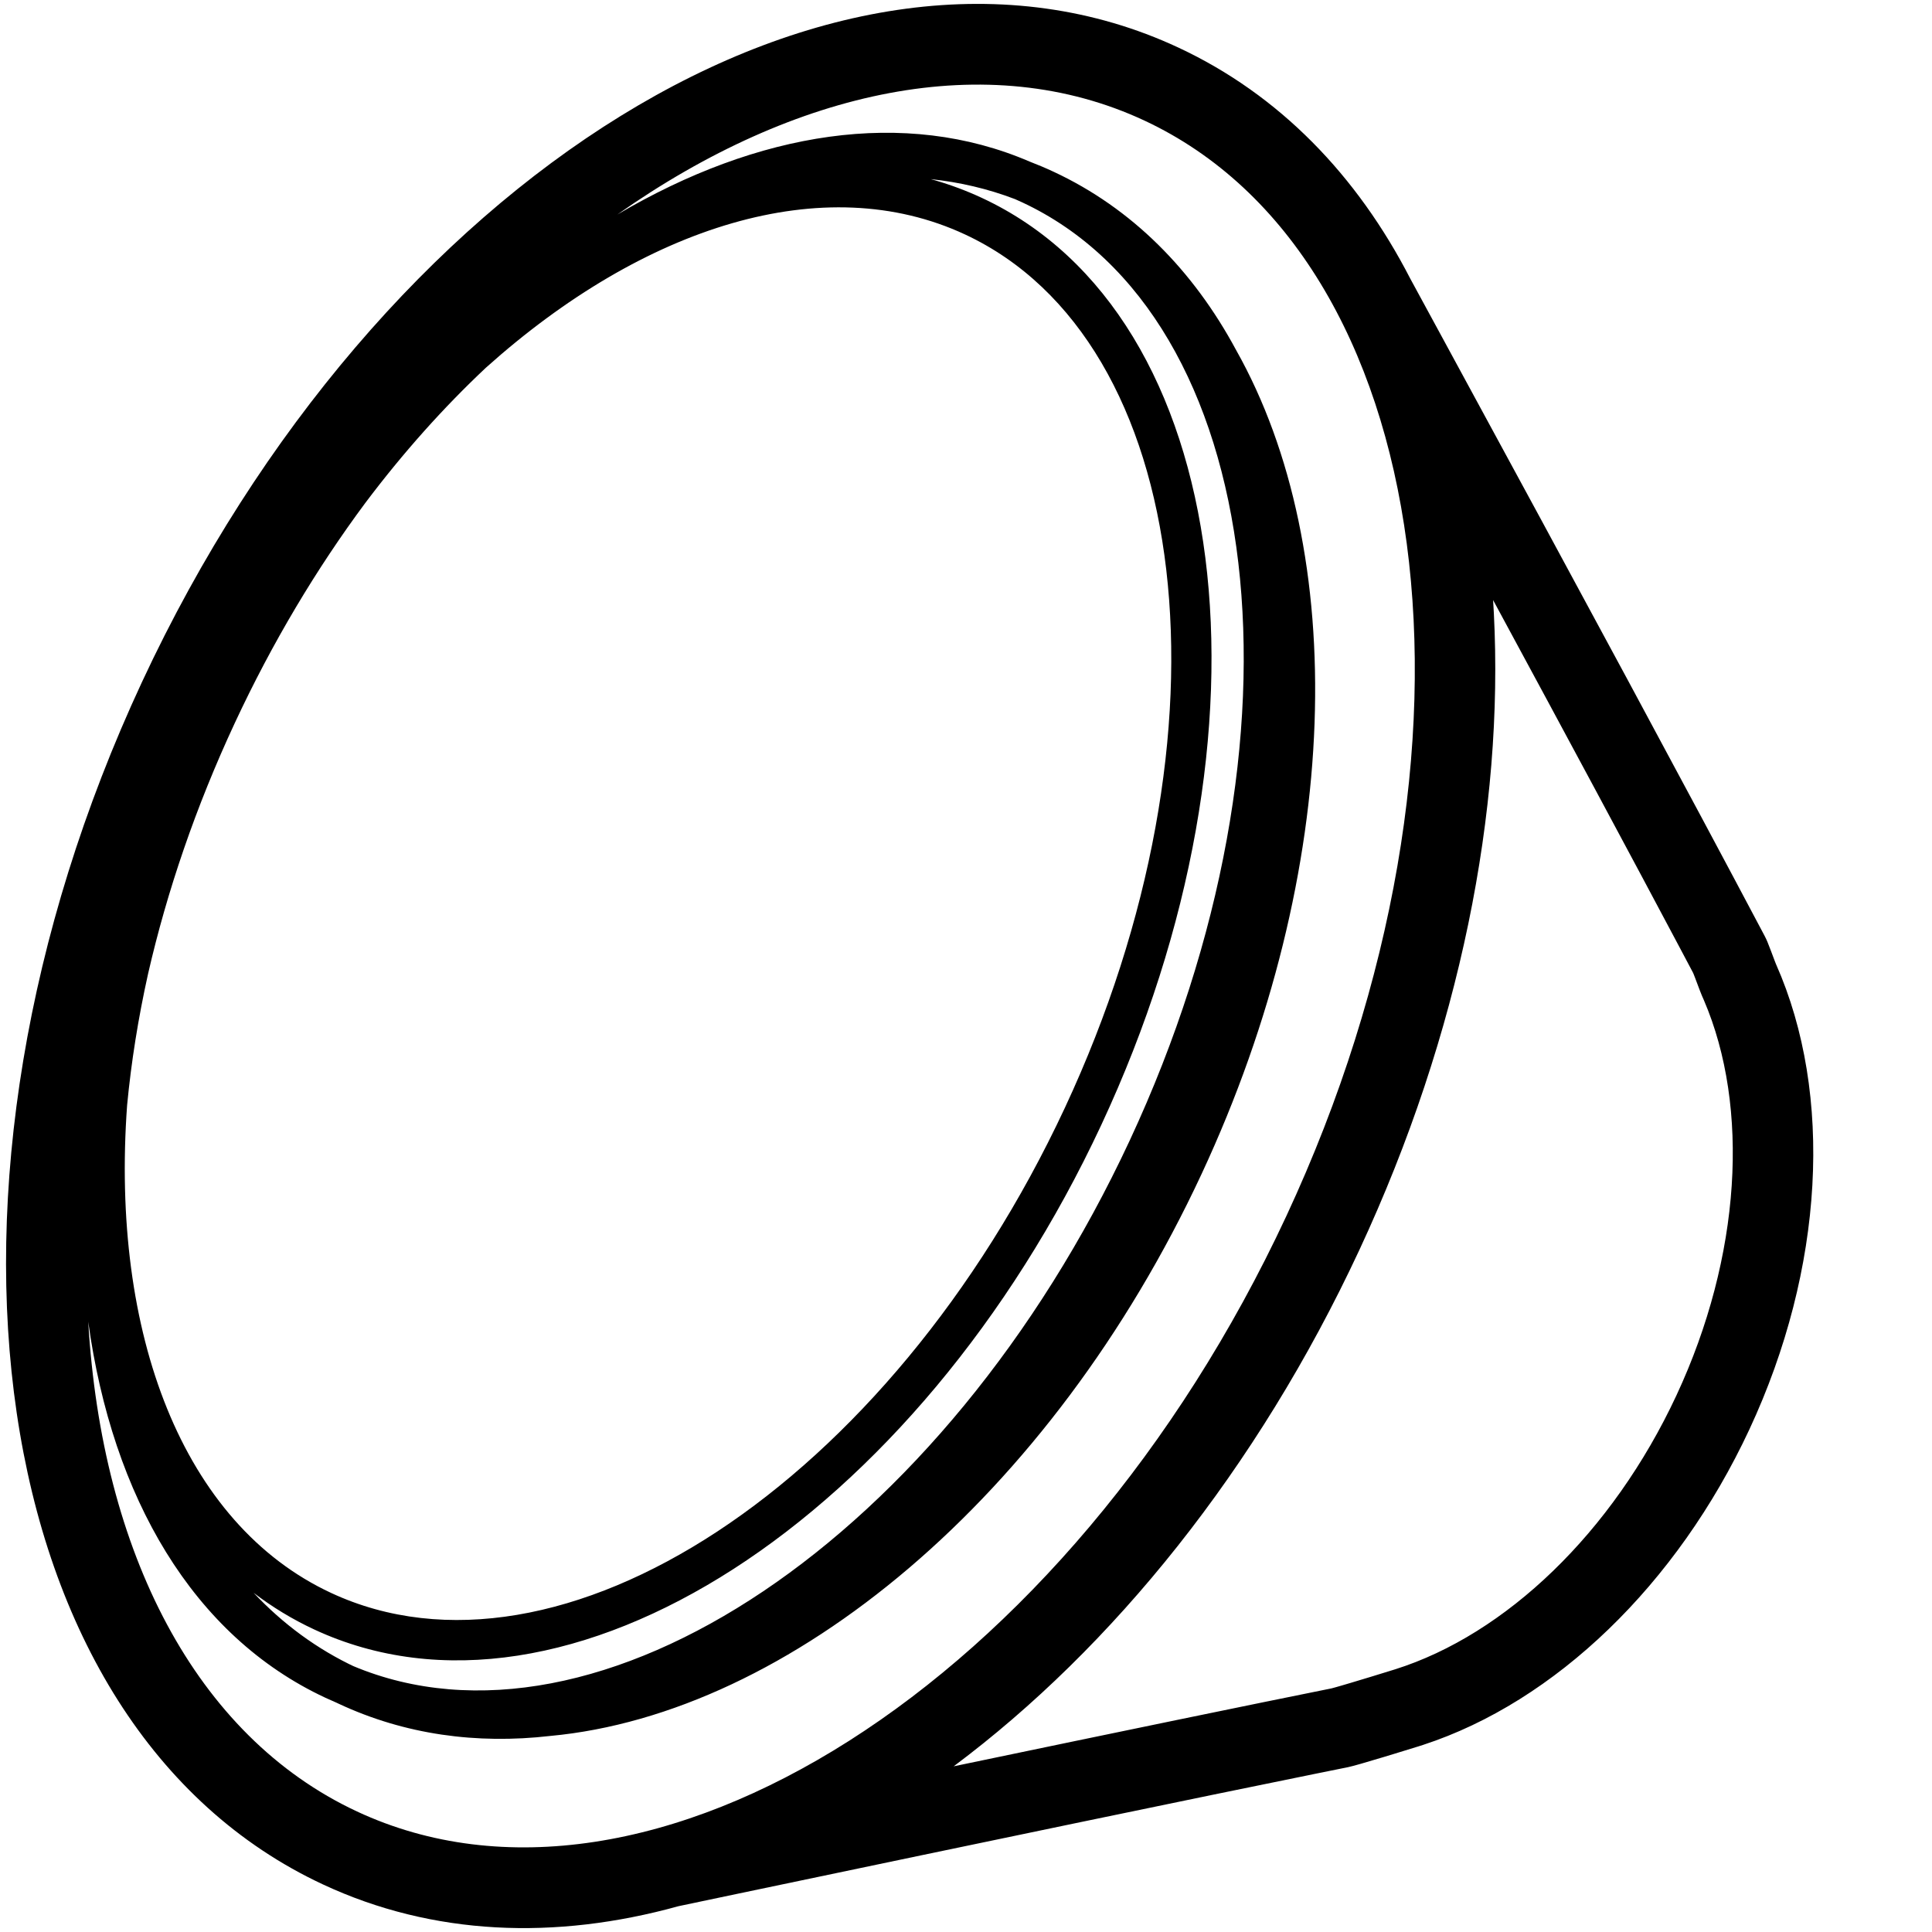 <?xml version="1.0" encoding="UTF-8"?>
<svg width="960px" height="960px" viewBox="0 0 960 960" version="1.1" xmlns="http://www.w3.org/2000/svg" xmlns:xlink="http://www.w3.org/1999/xlink">
    <!-- Generator: Sketch 60.1 (88133) - https://sketch.com -->
    <title>cn.kaiterra/driver/icon</title>
    <desc>Created with Sketch.</desc>
    <g id="cn.kaiterra/driver/icon" stroke="none" stroke-width="1" fill="none" fill-rule="evenodd">
        <path d="M70.576,338.83 C187.395,88.012 416.48,-55.281 585.564,23.657 C635.761,47.093 674.37,87.176 700.789,138.519 L716.041,166.581 C786.416,296.016 839.624,394.77 875.676,462.863 L876.846,465.072 C877.844,466.958 878.496,468.556 880.057,472.704 L881.884,477.559 C882.199,478.385 882.379,478.837 882.503,479.121 L882.525,479.172 C911.101,543.696 906.435,630.505 869.267,710.253 C833.288,787.448 772.65,845.611 707.195,867.005 L704.844,867.757 C702.611,868.457 697.769,869.948 692.925,871.423 L687.234,873.148 C678.029,875.924 672.513,877.521 669.873,878.087 L653.172,881.466 C594.678,893.342 498.223,913.375 363.833,941.559 L337.16,947.17 C275.863,964.149 215.023,961.827 160.436,936.343 C-8.63,857.412 -46.24,589.638 70.576,338.83 Z M568.643,59.902 C491.151,23.724 395.563,44.123 306.779,106.587 C376.635,65.392 449.477,53.527 511.615,80.289 C515.629,81.826 519.604,83.51 523.538,85.344 C562.537,103.526 592.914,134.346 614.214,173.942 C670.525,273.88 667.573,431.964 597.08,583.299 C522.092,744.282 392.131,851.568 273.378,862.584 C236.772,866.792 201.162,861.901 168.462,846.656 C168.025,846.452 167.59,846.247 167.155,846.04 C165.314,845.258 163.478,844.441 161.652,843.589 C95.797,812.857 55.838,743.866 43.841,656.758 C50.568,770.822 96.903,862.537 177.357,900.098 C322.296,967.764 530.538,837.508 639.164,604.282 C747.795,371.045 713.6,127.577 568.643,59.902 Z M741.909,298.161 L742.283,304.58 C747.332,402.338 725.655,513.323 675.424,621.17 C624.699,730.081 552.806,818.717 473.85,877.689 L473.85,877.677 C559.404,859.833 622.013,846.92 661.689,838.934 L661.582,838.954 L662.731,838.649 L664.188,838.243 L666.393,837.611 C667.768,837.212 669.338,836.749 671.074,836.233 L681.259,833.162 L682.094,832.907 C686.825,831.465 691.395,830.056 693.192,829.49 C748.086,812.198 801.184,761.643 833.011,693.355 C865.217,624.254 869.483,550.189 846.652,496.975 L845.63,494.631 C845.319,493.904 845.023,493.163 844.563,491.959 L842.227,485.755 L841.623,484.202 L841.314,483.448 L834.43,470.459 C810.482,425.346 779.641,367.911 741.909,298.161 Z M462.507,89.012 L464.868,89.679 C472.722,91.97 480.429,94.86 487.961,98.369 C613.493,156.859 638.604,363.177 547.238,558.952 C455.874,754.724 281.565,868.117 156.039,809.631 C145.292,804.623 135.28,798.532 126.015,791.457 C140.634,806.988 157.63,819.539 176.913,828.529 L175.359,827.794 C296.775,878.938 469.089,764.7 561.325,566.754 C654.9,365.935 629.547,157.306 507.89,100.535 C506.704,99.981 505.512,99.444 504.315,98.923 C490.869,93.795 476.879,90.526 462.507,89.012 Z M479.514,116.498 C409.529,83.89 320.134,112.191 241.445,182.709 C220.426,202.454 200.271,224.972 181.483,249.954 C157.321,282.499 135.356,319.156 116.675,359.246 C97.269,400.895 82.977,442.879 73.599,483.775 C68.657,505.969 65.188,527.859 63.157,549.218 C54.927,662.633 90.671,757.109 164.486,791.502 C277.742,844.271 441.828,737.529 529.115,550.494 C616.4,363.463 592.764,169.265 479.514,116.498 Z" id="Combined-Shape" fill="#000000" fill-rule="nonzero"></path>
    </g>
</svg>